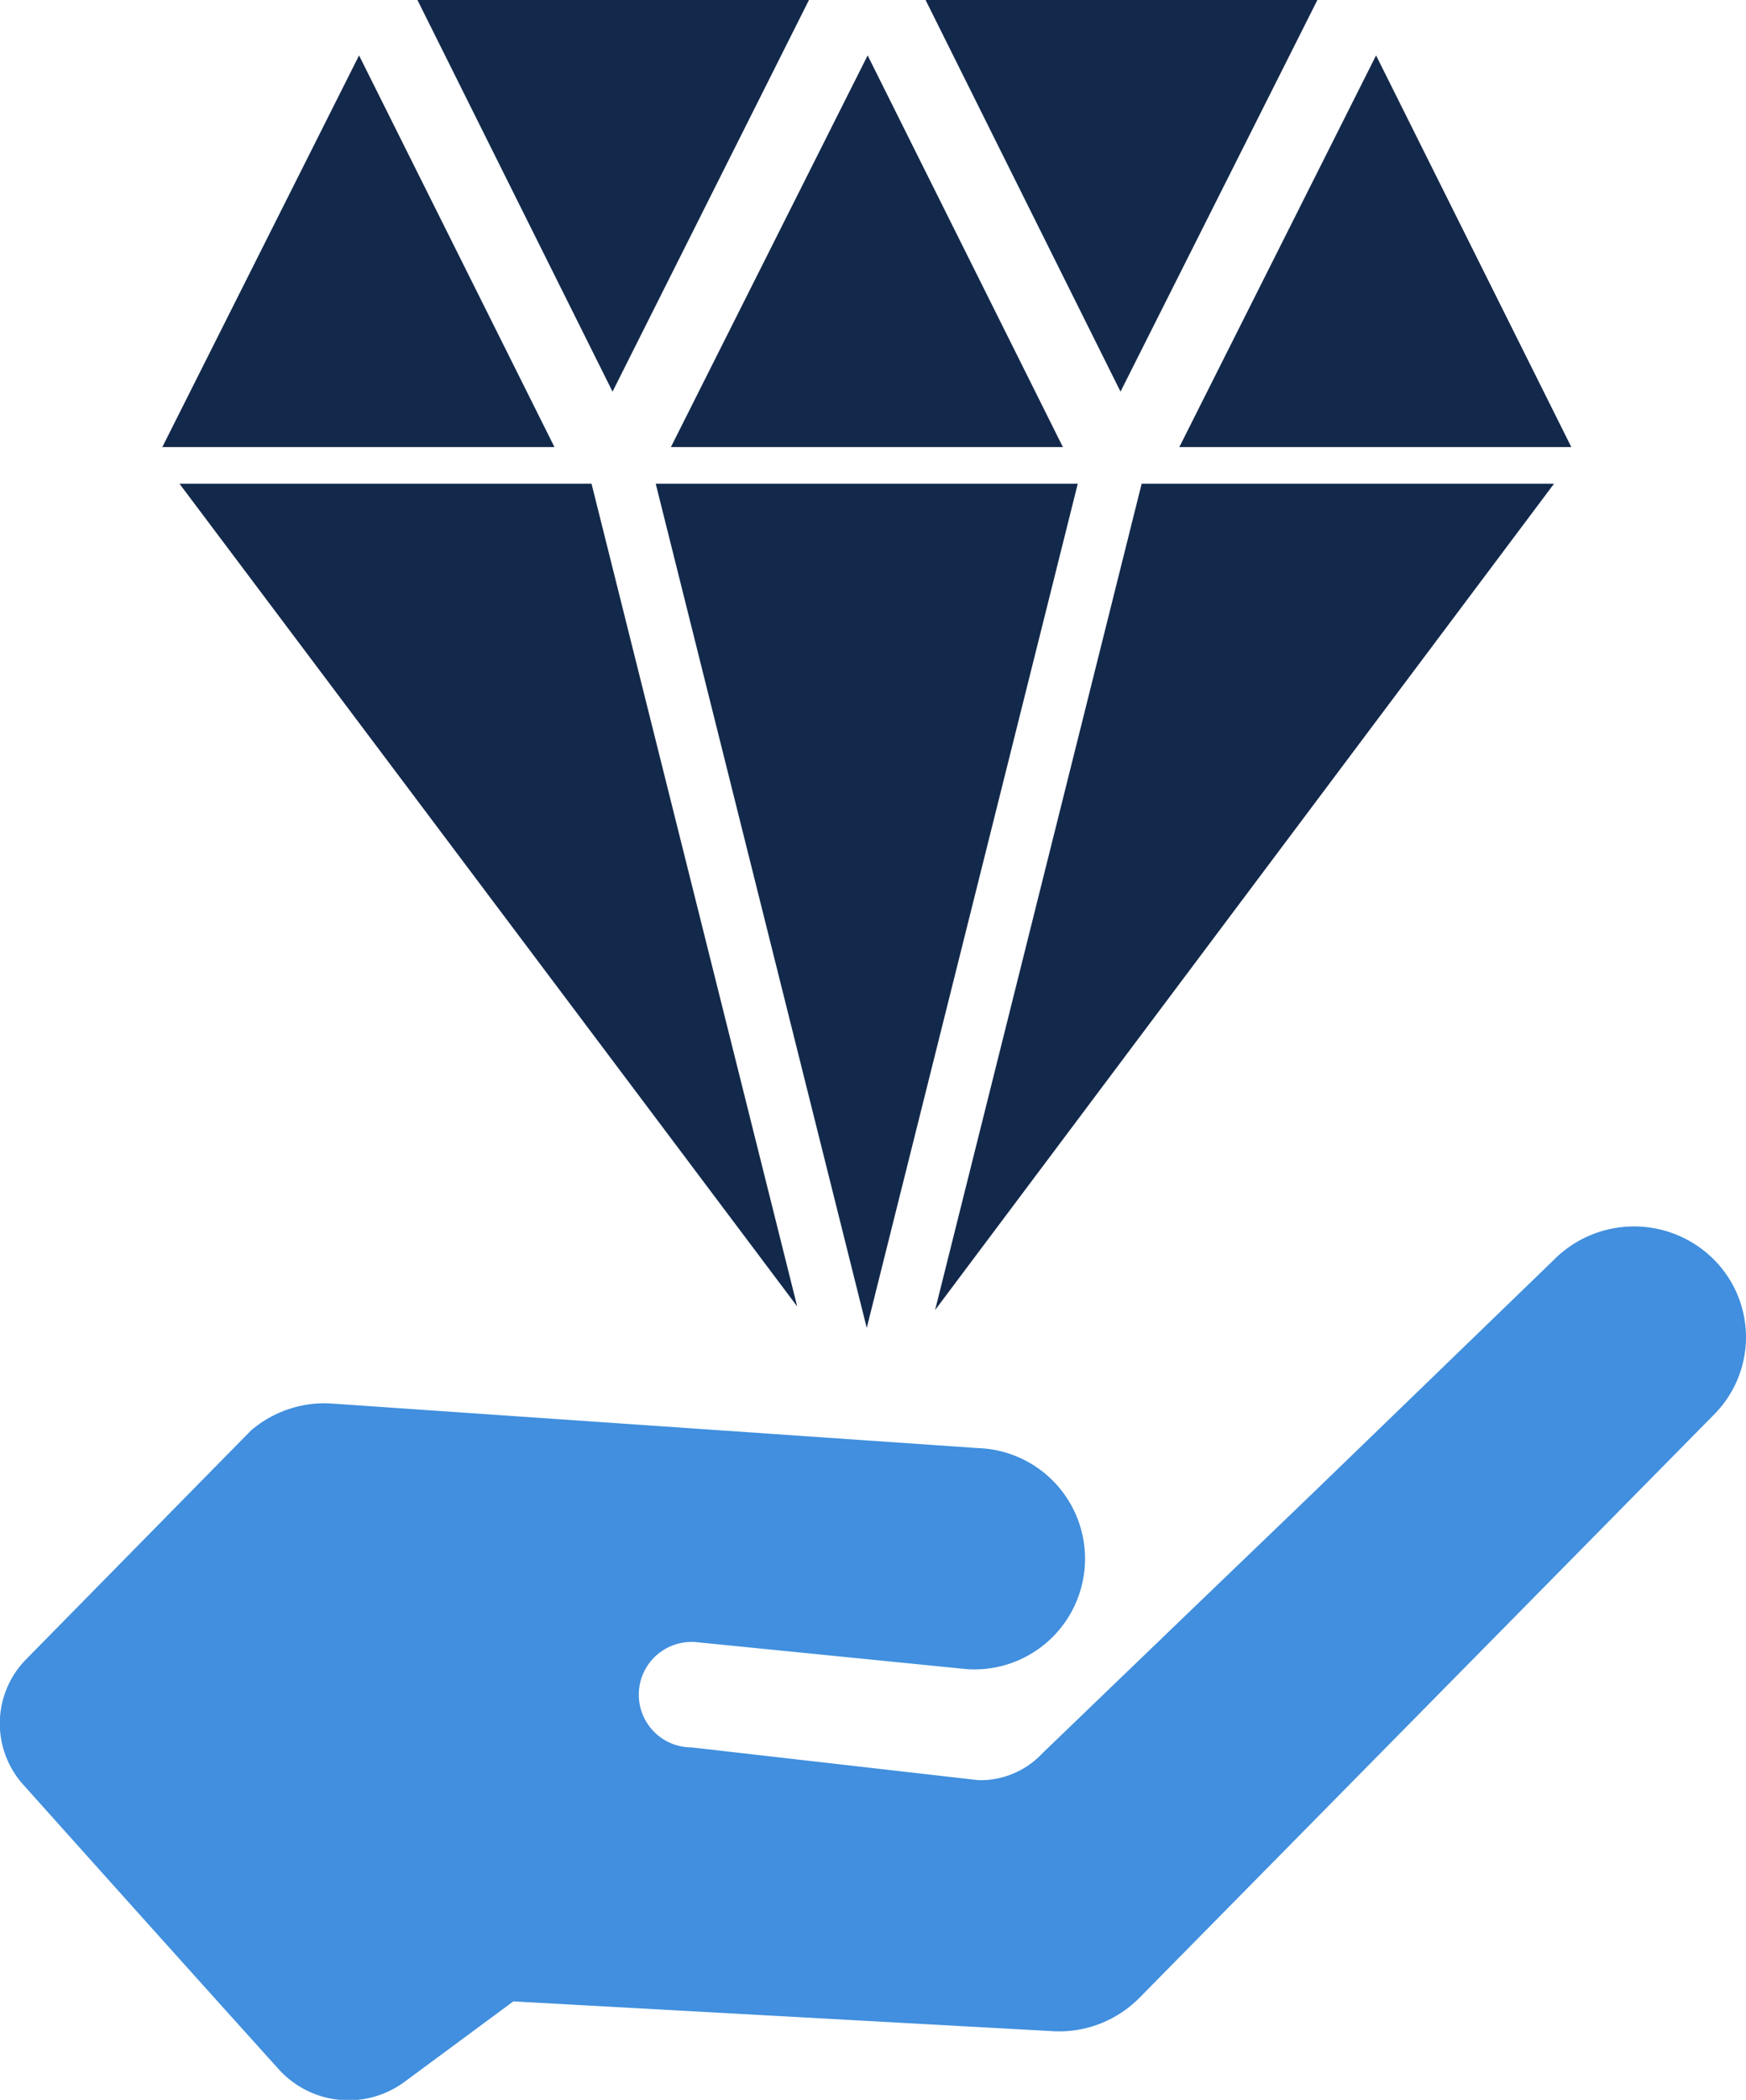 <svg xmlns="http://www.w3.org/2000/svg" width="11.724" height="14.096" viewBox="0 0 11.724 14.096">
  <g id="Group_35686" data-name="Group 35686" transform="translate(-4.321 -3.074)">
    <path id="Path_358" data-name="Path 358" d="M1124.233,673.748a.758.758,0,0,0-1.063.015c-2.554,2.471-.859.833-3.434,3.312a.57.57,0,0,1-.429.18l-1.926-.22a.354.354,0,1,1,.037-.706l1.814.181a.743.743,0,1,0,.074-1.484l-4.353-.3a.757.757,0,0,0-.532.183l-1.508,1.534a.614.614,0,0,0-.02.842c.467.522,1.25,1.395,1.717,1.912a.632.632,0,0,0,.842.084l.732-.541,3.623.2a.757.757,0,0,0,.581-.224l3.861-3.918a.737.737,0,0,0-.016-1.05Z" transform="translate(-1108.416 -662.231)" fill="#418fde"/>
    <g id="noun-dimond-3623855" transform="translate(5.412 3.074)">
      <path id="Path_106073" data-name="Path 106073" d="M409.251,80.852l-1.321,2.629h2.632Z" transform="translate(-404.516 -80.48)" fill="#13294b"/>
      <path id="Path_106074" data-name="Path 106074" d="M356.911,72.631,358.231,70H355.6Z" transform="translate(-353.889 -70.002)" fill="#13294b"/>
      <path id="Path_106075" data-name="Path 106075" d="M404.95,175l1.417,5.667L407.784,175Z" transform="translate(-401.638 -171.753)" fill="#13294b"/>
      <path id="Path_106076" data-name="Path 106076" d="M463.231,70H460.6l1.309,2.629Z" transform="translate(-455.476 -70)" fill="#13294b"/>
      <path id="Path_106077" data-name="Path 106077" d="M305.554,83.481l-1.312-2.629-1.321,2.629Z" transform="translate(-302.922 -80.48)" fill="#13294b"/>
      <path id="Path_106078" data-name="Path 106078" d="M466.531,175l-1.387,5.547L469.3,175Z" transform="translate(-459.956 -171.753)" fill="#13294b"/>
      <path id="Path_106079" data-name="Path 106079" d="M514.251,80.852l-1.321,2.629h2.632Z" transform="translate(-506.102 -80.48)" fill="#13294b"/>
      <path id="Path_106080" data-name="Path 106080" d="M309.021,175h-2.767l4.148,5.523Z" transform="translate(-306.14 -171.753)" fill="#13294b"/>
    </g>
  </g>
</svg>
